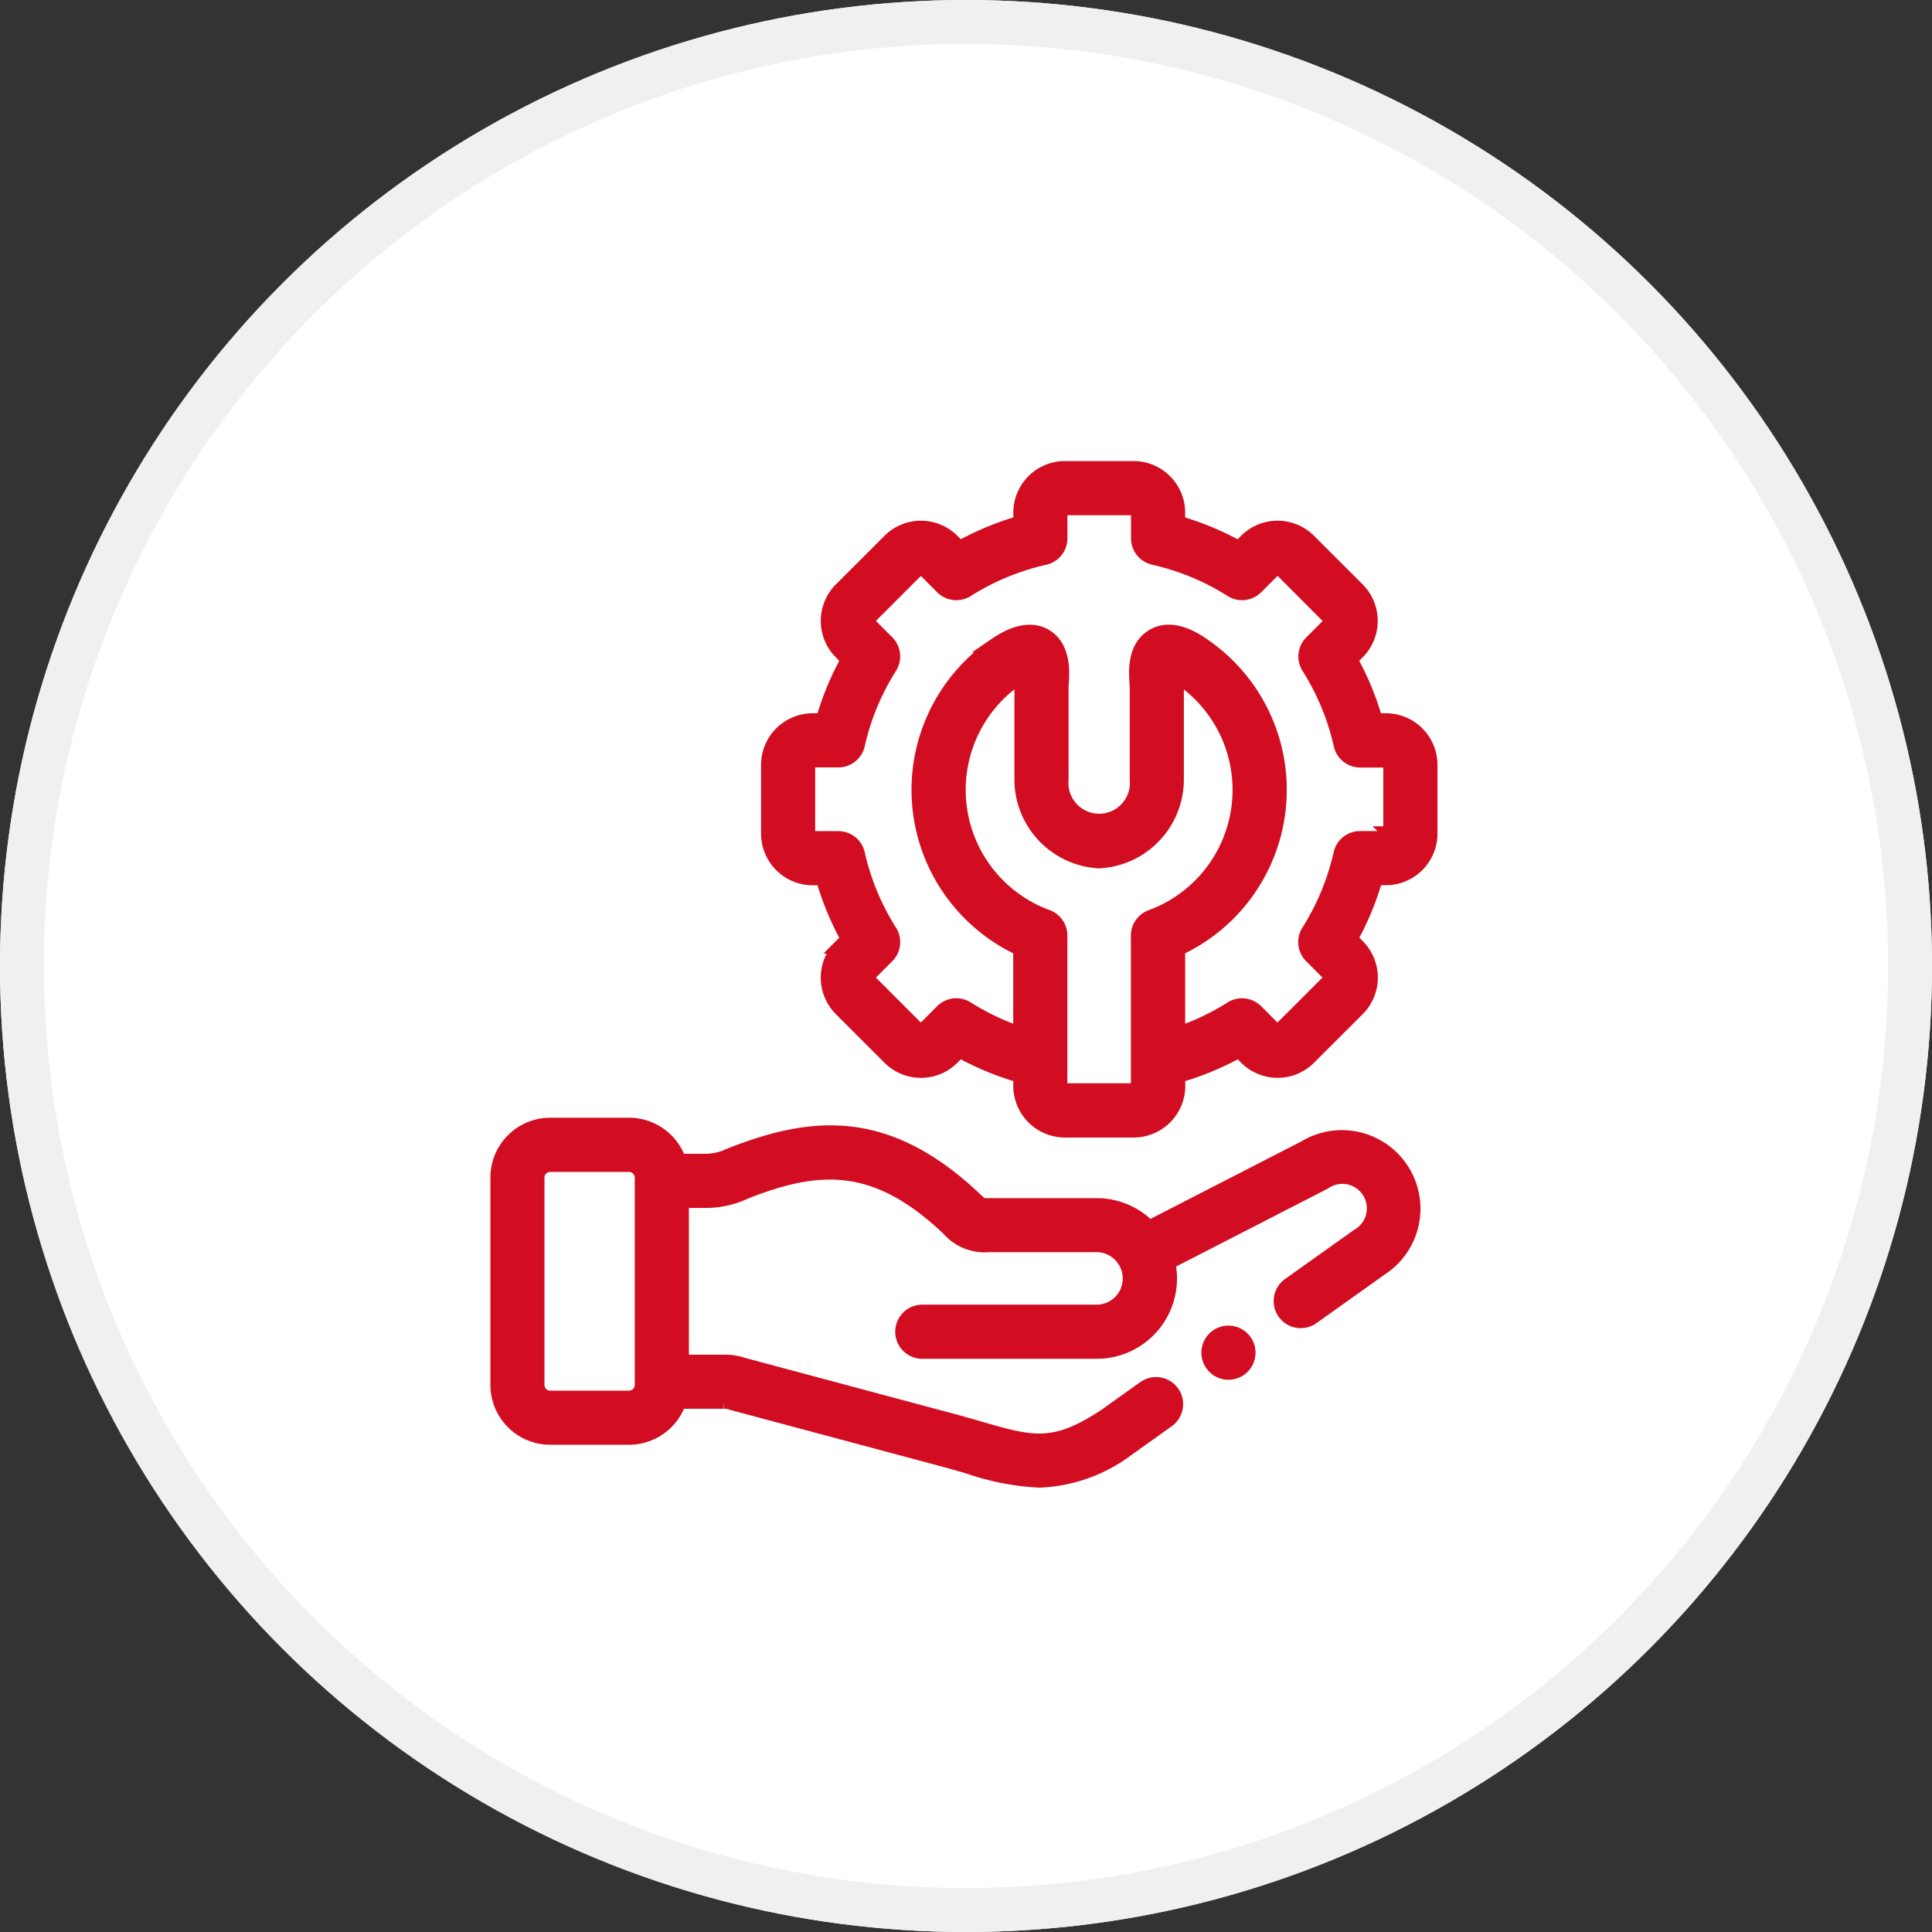 <svg xmlns="http://www.w3.org/2000/svg" width="66" height="66" viewBox="0 0 66 66">
  <rect x="0" y="0" width="66" height="66" fill="#333333" stroke="none"/>
  <g id="Group_4432" data-name="Group 4432" transform="translate(-615 -1792)">
    <g id="Group_4424" data-name="Group 4424" transform="translate(535 -1130)">
      <g id="Ellipse_177" data-name="Ellipse 177" transform="translate(80 2922)" fill="#fff" stroke="#f0f0f0" stroke-width="1.5">
        <circle cx="33" cy="33" r="33" stroke="none"/>
        <circle cx="33" cy="33" r="32.25" fill="none"/>
      </g>
    </g>
    <g id="technical-support" transform="translate(632 1808)">
      <path id="Path_3098" data-name="Path 3098" d="M178.2,8.615h-.35a9.779,9.779,0,0,0-.864-2.086l.249-.249a1.516,1.516,0,0,0,0-2.14l-1.66-1.658a1.513,1.513,0,0,0-2.141,0l-.249.249a9.744,9.744,0,0,0-2.086-.866v-.35A1.515,1.515,0,0,0,169.589,0h-2.347a1.515,1.515,0,0,0-1.514,1.514v.35a9.771,9.771,0,0,0-2.087.866l-.248-.248a1.513,1.513,0,0,0-2.141,0l-1.659,1.659a1.516,1.516,0,0,0,0,2.14l.249.249a9.729,9.729,0,0,0-.865,2.086h-.352a1.515,1.515,0,0,0-1.514,1.514v2.349a1.515,1.515,0,0,0,1.514,1.514h.352a9.732,9.732,0,0,0,.865,2.086l-.249.249a1.516,1.516,0,0,0,0,2.14l1.658,1.658a1.5,1.5,0,0,0,1.071.445h0a1.5,1.5,0,0,0,1.07-.443l.249-.249a9.723,9.723,0,0,0,2.087.865v.352a1.515,1.515,0,0,0,1.514,1.514h2.347a1.515,1.515,0,0,0,1.514-1.514v-.352a9.693,9.693,0,0,0,2.086-.865l.247.247a1.513,1.513,0,0,0,2.141,0l1.662-1.66a1.516,1.516,0,0,0,0-2.14l-.249-.249a9.78,9.78,0,0,0,.864-2.086h.35a1.515,1.515,0,0,0,1.514-1.514V10.129A1.515,1.515,0,0,0,178.2,8.615Zm-8.452,12.477a.165.165,0,0,1-.163.163h-2.347a.165.165,0,0,1-.163-.163V15.959a.675.675,0,0,0-.44-.633,4.625,4.625,0,0,1-1-8.173c.057-.039.108-.071.152-.1,0,.088-.009.171-.012.215-.005.069-.009.123-.009.176v3.187a2.794,2.794,0,0,0,2.6,2.781.681.681,0,0,0,.089,0,2.793,2.793,0,0,0,2.6-2.781V7.447c0-.053,0-.107-.009-.175,0-.044-.009-.128-.012-.216.044.026.094.058.151.1a4.625,4.625,0,0,1-1,8.173.675.675,0,0,0-.44.633v5.134Zm8.615-8.615a.167.167,0,0,1-.163.163h-.875a.675.675,0,0,0-.659.526,8.446,8.446,0,0,1-1.1,2.656.675.675,0,0,0,.093.838l.62.62a.166.166,0,0,1,0,.23l-1.663,1.661a.162.162,0,0,1-.228,0l-.62-.62a.675.675,0,0,0-.839-.093,8.377,8.377,0,0,1-1.83.869V16.408a5.975,5.975,0,0,0,.85-10.37c-.251-.172-1.016-.695-1.685-.31s-.591,1.265-.563,1.643c0,.033,0,.061.005.076v3.187a1.3,1.3,0,1,1-2.59,0V7.452c0-.02,0-.048.005-.081.028-.378.094-1.264-.562-1.643s-1.434.137-1.686.309a5.974,5.974,0,0,0,.852,10.371v2.918a8.421,8.421,0,0,1-1.833-.87.675.675,0,0,0-.838.093l-.621.622a.162.162,0,0,1-.228,0l-1.659-1.66a.166.166,0,0,1,0-.23l.62-.62a.675.675,0,0,0,.093-.838,8.4,8.4,0,0,1-1.1-2.654.675.675,0,0,0-.659-.527h-.877a.167.167,0,0,1-.163-.163V10.129a.165.165,0,0,1,.163-.163h.877a.675.675,0,0,0,.659-.527,8.4,8.4,0,0,1,1.1-2.654.675.675,0,0,0-.093-.838l-.62-.62a.166.166,0,0,1,0-.23l1.661-1.661a.162.162,0,0,1,.228,0l.62.62a.675.675,0,0,0,.838.093,8.44,8.44,0,0,1,2.657-1.1.675.675,0,0,0,.527-.659V1.514a.165.165,0,0,1,.163-.163h2.347a.165.165,0,0,1,.163.163v.875a.675.675,0,0,0,.526.659,8.407,8.407,0,0,1,2.655,1.1.675.675,0,0,0,.839-.093l.622-.622a.162.162,0,0,1,.229,0L176.284,5.1a.166.166,0,0,1,0,.23l-.62.62a.675.675,0,0,0-.093.838,8.447,8.447,0,0,1,1.1,2.656.675.675,0,0,0,.659.526h.875a.165.165,0,0,1,.163.163v2.349Z" transform="translate(-147.862 0)" fill="#d20d21" stroke="#d20d21" stroke-width="0.5"/>
      <path id="Path_3099" data-name="Path 3099" d="M380.055,437.585a.675.675,0,0,0,.955.955l0,0a.675.675,0,0,0-.957-.953Z" transform="translate(-355.566 -407.853)" fill="#d20d21" stroke="#d20d21" stroke-width="0.5"/>
      <path id="Path_3100" data-name="Path 3100" d="M47.733,333.009l-5.361,2.753a2.49,2.49,0,0,0-1.8-.764H36.9a1.011,1.011,0,0,1-.259-.018,1.978,1.978,0,0,1-.2-.175l-.033-.031c-2.972-2.8-5.482-2.62-8.336-1.493a1.943,1.943,0,0,1-.935.2H26.31a1.8,1.8,0,0,0-1.7-1.23h-2.7a1.794,1.794,0,0,0-1.791,1.793v7.088a1.793,1.793,0,0,0,1.791,1.791h2.7a1.8,1.8,0,0,0,1.7-1.229h1.519a.718.718,0,0,1,.29.044l.215.059,6.988,1.87c.308.083.591.165.864.244a8.806,8.806,0,0,0,2.432.478,5.339,5.339,0,0,0,3.033-1.091l.018-.012L43,342.336a.675.675,0,1,0-.784-1.1l-1.325.945c-1.769,1.177-2.521.959-4.332.435-.279-.081-.567-.164-.889-.251l-6.989-1.87-.2-.055a1.881,1.881,0,0,0-.656-.095H26.4v-5.512h.759l.038,0a3.165,3.165,0,0,0,1.373-.3c2.507-.989,4.442-1.107,6.916,1.221l.033.031a1.635,1.635,0,0,0,1.384.559h3.673a1.148,1.148,0,0,1,1,.592l.007.012a1.145,1.145,0,0,1-1.01,1.689H34.624a.675.675,0,1,0,0,1.35h5.953a2.494,2.494,0,0,0,2.437-3.04l5.336-2.74a1.087,1.087,0,1,1,1.151,1.841l-2.341,1.667a.675.675,0,1,0,.783,1.1l2.341-1.667a2.433,2.433,0,0,0-2.551-4.142ZM25.05,341.134a.447.447,0,0,1-.443.441h-2.7a.447.447,0,0,1-.441-.441v-7.088a.442.442,0,0,1,.441-.443h2.7a.448.448,0,0,1,.443.443Z" transform="translate(-20.116 -309.818)" fill="#d20d21" stroke="#d20d21" stroke-width="0.5"/>
    </g>
  </g>
</svg>
